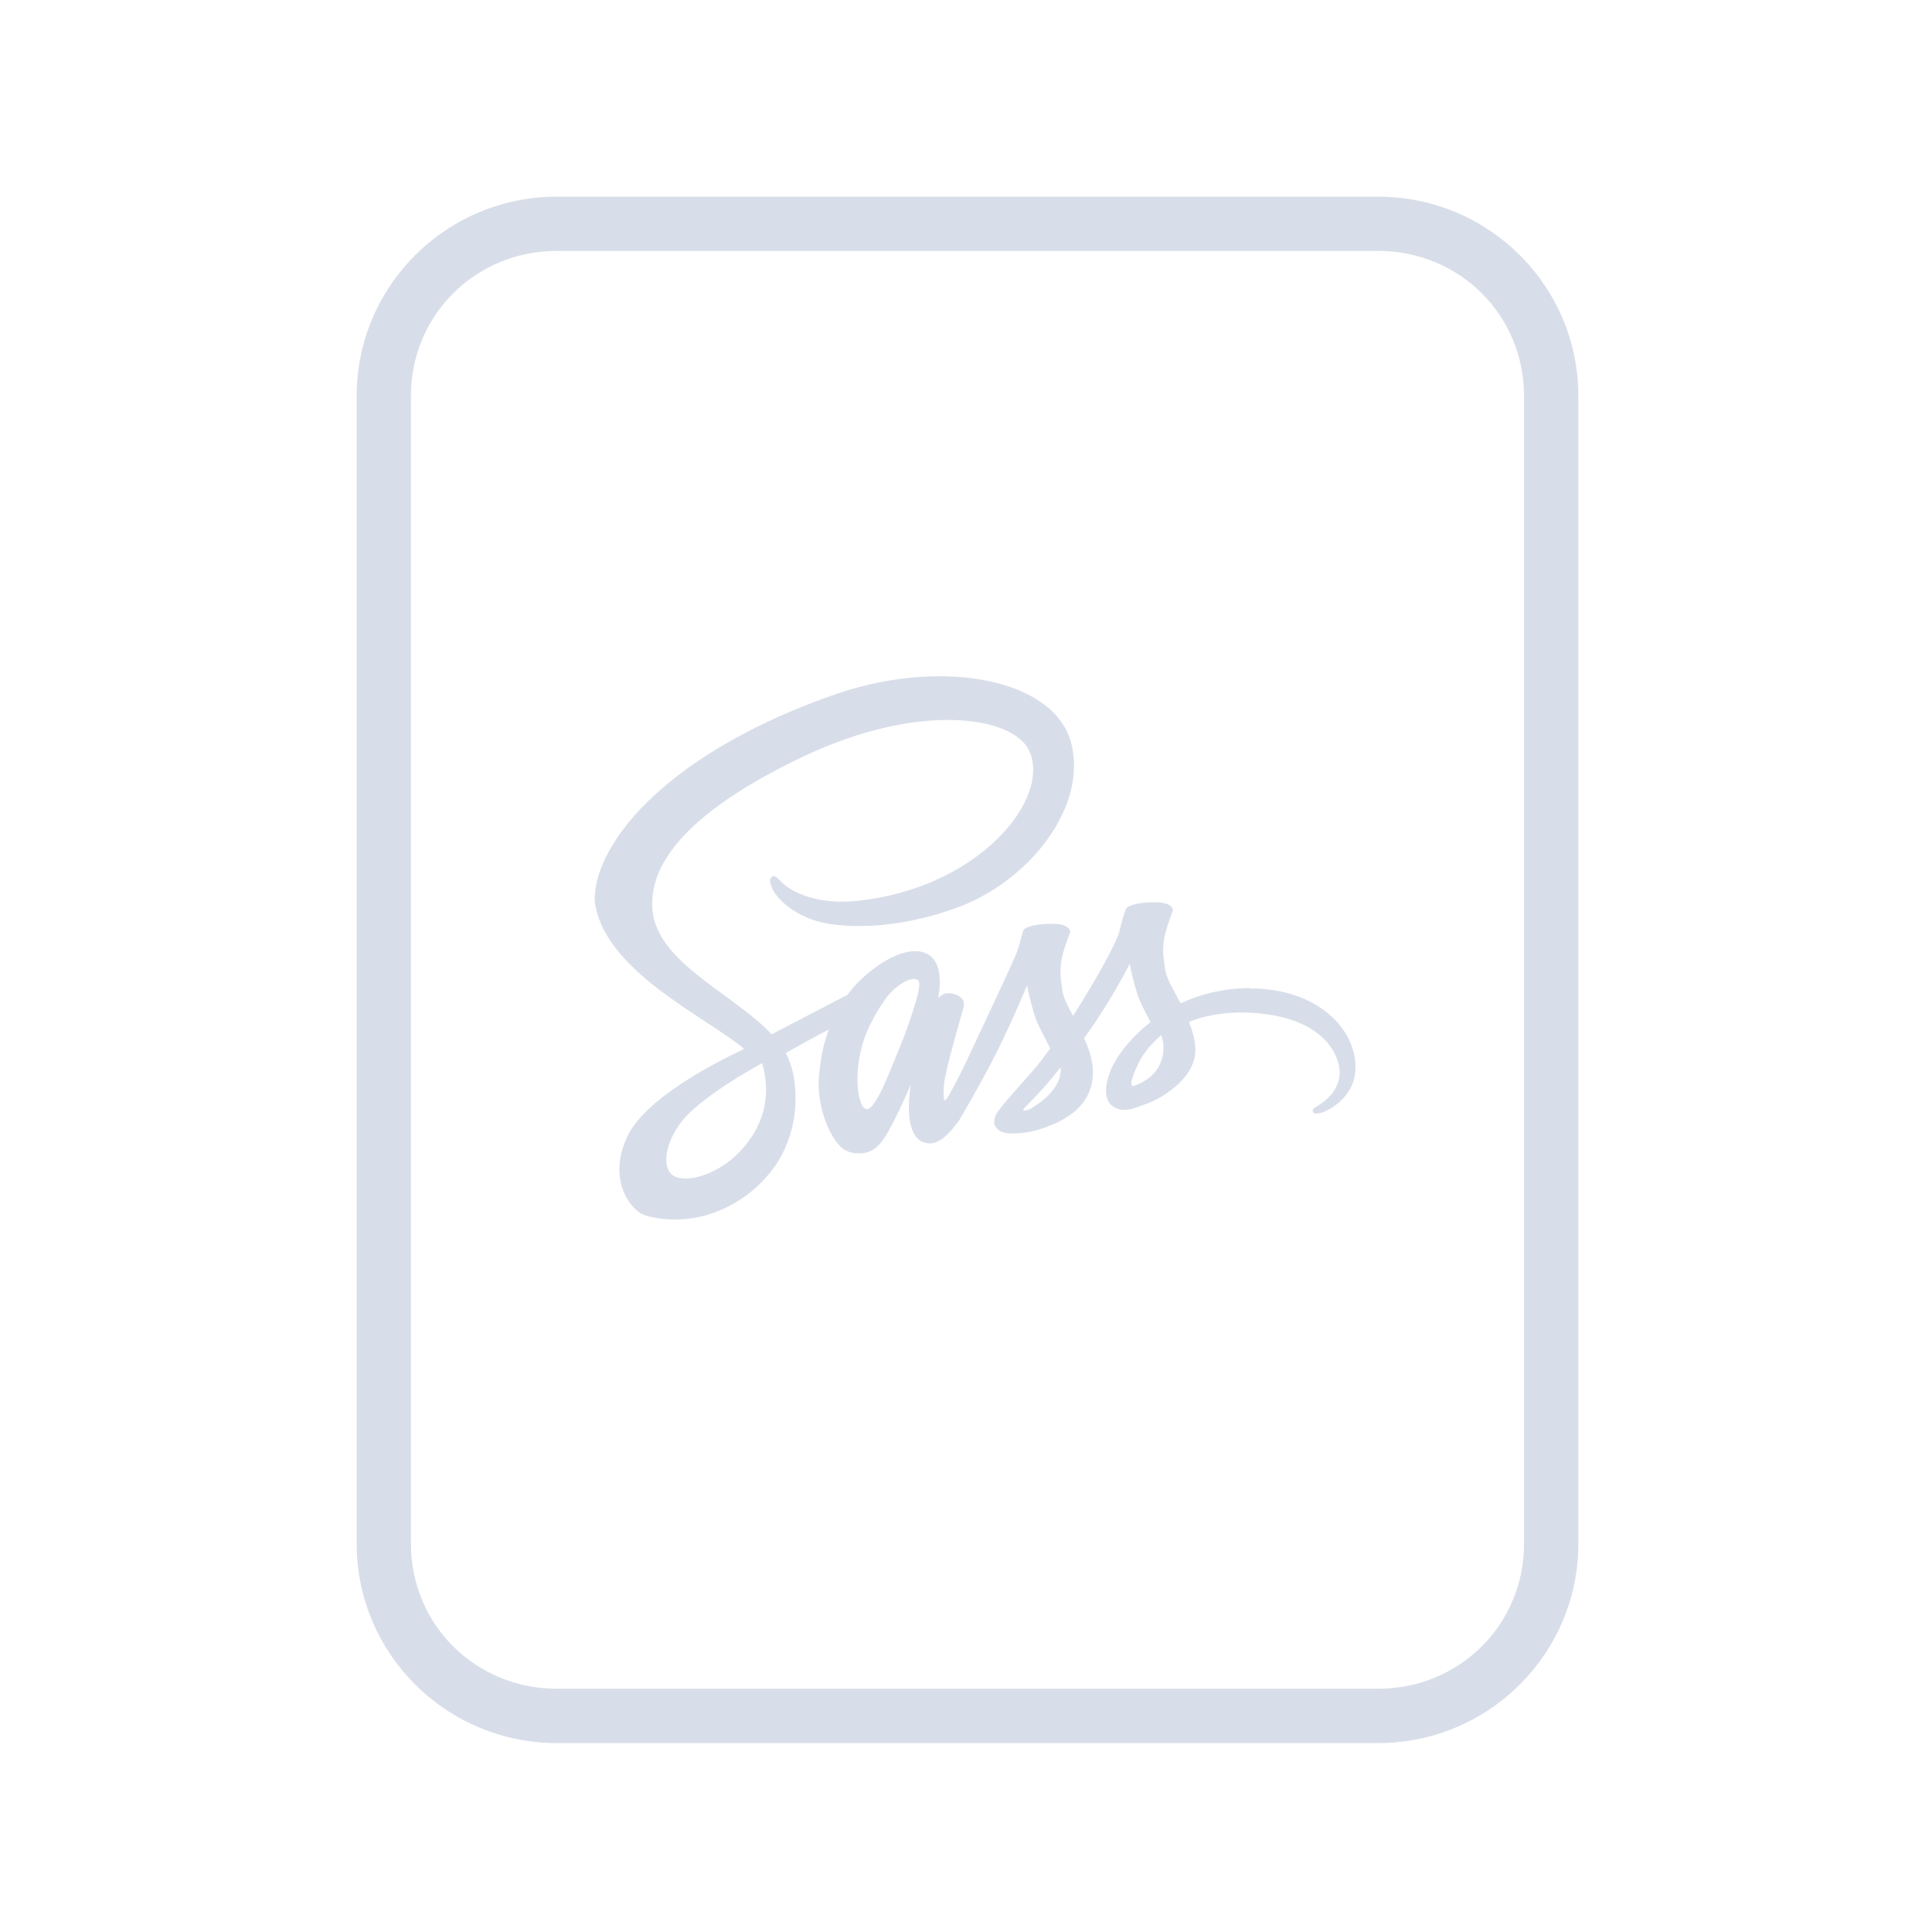 <?xml version='1.0' encoding='UTF-8'?>
<svg xmlns:inkscape="http://www.inkscape.org/namespaces/inkscape" xmlns:sodipodi="http://sodipodi.sourceforge.net/DTD/sodipodi-0.dtd" xmlns:xlink="http://www.w3.org/1999/xlink" xmlns="http://www.w3.org/2000/svg" xmlns:svg="http://www.w3.org/2000/svg" xmlns:rdf="http://www.w3.org/1999/02/22-rdf-syntax-ns#" xmlns:cc="http://creativecommons.org/ns#" xmlns:dc="http://purl.org/dc/elements/1.1/" width="64" height="64" version="1.1" id="svg73" sodipodi:docname="text-x-lua.svg" inkscape:version="1.4 (e7c3feb100, 2024-10-09)">
  <sodipodi:namedview pagecolor="#f5f7fa" bordercolor="#666666" borderopacity="1" objecttolerance="10" gridtolerance="10" guidetolerance="10" inkscape:pageopacity="0" inkscape:pageshadow="2" inkscape:window-width="1183" inkscape:window-height="669" id="namedview75" showgrid="false" inkscape:zoom="4.4470387" inkscape:cx="19.451146" inkscape:cy="25.635037" inkscape:window-x="80" inkscape:window-y="161" inkscape:window-maximized="0" inkscape:current-layer="g877" inkscape:document-rotation="0" inkscape:pagecheckerboard="0" inkscape:showpageshadow="2" inkscape:deskcolor="#d1d1d1"/>
  <defs id="defs29">
    <style id="current-color-scheme" type="text/css">.ColorScheme-Text {color:#d8dee9} .ColorScheme-Highlight {color:#3b4252}</style></defs>
  <g id="g877" transform="matrix(1.1,0,0,1.1,-3.185,-3.207)" style="">
    <path style="opacity:1;baseline-shift:baseline;display:inline;overflow:visible;vector-effect:none;fill:currentColor;enable-background:accumulate;stop-color:#000000;stop-opacity:1" d="m 19.662,8.838 c -3.322,0 -6.025,2.686 -6.025,5.998 v 34.572 c 0,3.312 2.703,6 6.025,6 h 24.738 c 3.322,0 6.027,-2.688 6.027,-6 V 14.836 c 0,-3.312 -2.705,-5.998 -6.027,-5.998 z m 0,1.635 h 24.738 c 2.449,0 4.391,1.934 4.391,4.363 v 34.572 c 0,2.43 -1.942,4.363 -4.391,4.363 H 19.662 c -2.449,0 -4.391,-1.934 -4.391,-4.363 V 14.836 c 0,-2.43 1.942,-4.363 4.391,-4.363 z" class="ColorScheme-Text" id="rect246"/>
  <path d="m 40.525,32.67 c -0.801,0.01 -1.495,0.188 -2.076,0.461 -0.215,-0.405 -0.43,-0.759 -0.465,-1.023 -0.04,-0.307 -0.09,-0.495 -0.04,-0.861 0.049,-0.367 0.273,-0.887 0.273,-0.93 -0.004,-0.039 -0.049,-0.226 -0.51,-0.23 -0.461,-0.01 -0.859,0.085 -0.904,0.2 -0.045,0.115 -0.134,0.38 -0.192,0.653 -0.081,0.401 -0.922,1.821 -1.401,2.567 -0.157,-0.29 -0.291,-0.546 -0.318,-0.75 -0.04,-0.307 -0.089,-0.495 -0.04,-0.861 0.049,-0.367 0.273,-0.887 0.273,-0.93 -0.004,-0.039 -0.049,-0.226 -0.51,-0.23 -0.461,-0.01 -0.859,0.085 -0.904,0.2 -0.045,0.115 -0.094,0.388 -0.192,0.652 -0.094,0.264 -1.213,2.635 -1.504,3.254 -0.148,0.316 -0.277,0.567 -0.371,0.738 -0.094,0.17 -0.004,0.013 -0.013,0.03 -0.081,0.145 -0.125,0.226 -0.125,0.226 v 0.01 c -0.063,0.107 -0.13,0.209 -0.161,0.209 -0.022,0 -0.067,-0.286 0.009,-0.678 0.166,-0.823 0.568,-2.106 0.564,-2.153 0,-0.022 0.076,-0.247 -0.26,-0.363 -0.327,-0.115 -0.443,0.076 -0.47,0.076 -0.027,0 -0.049,0.069 -0.049,0.069 0,0 0.362,-1.446 -0.694,-1.446 -0.662,0 -1.575,0.687 -2.027,1.313 -0.286,0.149 -0.895,0.465 -1.539,0.802 -0.246,0.128 -0.501,0.264 -0.743,0.388 l -0.049,-0.052 c -1.28,-1.3 -3.647,-2.221 -3.549,-3.97 0.036,-0.635 0.268,-2.311 4.546,-4.341 3.504,-1.663 6.31,-1.207 6.797,-0.192 0.694,1.45 -1.499,4.145 -5.142,4.533 -1.387,0.149 -2.117,-0.363 -2.3,-0.554 -0.192,-0.201 -0.219,-0.209 -0.291,-0.171 -0.116,0.06 -0.045,0.239 0,0.345 0.107,0.269 0.555,0.746 1.316,0.985 0.667,0.209 2.296,0.324 4.265,-0.401 2.206,-0.814 3.929,-3.074 3.423,-4.963 -0.515,-1.923 -3.862,-2.554 -7.025,-1.484 -1.884,0.64 -3.924,1.637 -5.392,2.946 -1.745,1.552 -2.023,2.908 -1.906,3.471 0.407,2.008 3.311,3.317 4.475,4.285 -0.058,0.03 -0.112,0.06 -0.161,0.085 -0.582,0.273 -2.797,1.377 -3.352,2.546 -0.626,1.322 0.098,2.273 0.582,2.401 1.495,0.397 3.025,-0.316 3.853,-1.488 0.823,-1.173 0.725,-2.695 0.345,-3.39 l -0.013,-0.026 0.456,-0.256 c 0.295,-0.166 0.586,-0.32 0.841,-0.452 -0.143,0.371 -0.246,0.81 -0.3,1.45 -0.063,0.751 0.26,1.723 0.685,2.107 0.188,0.166 0.412,0.17 0.55,0.17 0.492,0 0.716,-0.388 0.962,-0.853 0.304,-0.567 0.573,-1.224 0.573,-1.224 0,0 -0.336,1.778 0.582,1.778 0.336,0 0.671,-0.414 0.823,-0.627 v 0.01 c 0,0 0.009,-0.013 0.027,-0.043 0.036,-0.051 0.054,-0.081 0.054,-0.081 v -0.01 c 0.134,-0.222 0.434,-0.729 0.882,-1.569 0.577,-1.083 1.132,-2.439 1.132,-2.439 0,0 0.054,0.333 0.219,0.878 0.098,0.324 0.313,0.678 0.479,1.023 -0.134,0.179 -0.215,0.281 -0.215,0.281 l 0.004,0.01 c -0.107,0.136 -0.228,0.281 -0.353,0.426 -0.456,0.52 -1.002,1.113 -1.074,1.283 -0.085,0.2 -0.067,0.35 0.098,0.469 0.121,0.085 0.336,0.102 0.564,0.085 0.412,-0.026 0.698,-0.124 0.841,-0.183 0.224,-0.077 0.479,-0.192 0.725,-0.362 0.447,-0.316 0.72,-0.763 0.694,-1.36 -0.013,-0.328 -0.125,-0.653 -0.264,-0.959 0.04,-0.055 0.081,-0.111 0.121,-0.171 0.707,-0.985 1.253,-2.068 1.253,-2.068 0,0 0.054,0.333 0.219,0.878 0.085,0.277 0.255,0.58 0.407,0.878 -0.662,0.516 -1.078,1.113 -1.222,1.505 -0.264,0.725 -0.058,1.053 0.331,1.13 0.175,0.035 0.425,-0.043 0.613,-0.119 0.233,-0.073 0.515,-0.196 0.774,-0.379 0.447,-0.316 0.877,-0.755 0.855,-1.348 -0.013,-0.273 -0.09,-0.541 -0.192,-0.797 0.564,-0.222 1.293,-0.35 2.22,-0.243 1.991,0.222 2.385,1.407 2.309,1.902 -0.076,0.495 -0.492,0.768 -0.631,0.853 -0.139,0.08 -0.183,0.111 -0.17,0.17 0.018,0.089 0.081,0.085 0.201,0.069 0.166,-0.026 1.047,-0.405 1.083,-1.318 0.054,-1.173 -1.114,-2.452 -3.186,-2.439 z m -15.358,4.934 c -0.658,0.686 -1.584,0.947 -1.978,0.725 -0.425,-0.234 -0.26,-1.245 0.55,-1.974 0.492,-0.443 1.132,-0.853 1.553,-1.104 0.094,-0.056 0.237,-0.137 0.407,-0.235 0.027,-0.017 0.045,-0.026 0.045,-0.026 0.031,-0.017 0.067,-0.039 0.103,-0.06 0.3,1.04 0.013,1.953 -0.68,2.674 z m 4.81,-3.117 c -0.228,0.533 -0.711,1.902 -1.002,1.825 -0.251,-0.065 -0.403,-1.1 -0.049,-2.124 0.179,-0.516 0.559,-1.13 0.783,-1.369 0.362,-0.384 0.756,-0.512 0.855,-0.354 0.116,0.205 -0.443,1.689 -0.586,2.021 z m 3.969,1.808 c -0.098,0.047 -0.188,0.081 -0.228,0.056 -0.031,-0.018 0.04,-0.081 0.04,-0.081 0,0 0.497,-0.507 0.694,-0.742 0.112,-0.137 0.246,-0.294 0.389,-0.473 v 0.051 c 0,0.614 -0.618,1.023 -0.895,1.19 z m 3.061,-0.665 c -0.072,-0.051 -0.063,-0.209 0.179,-0.704 0.094,-0.196 0.309,-0.524 0.68,-0.836 0.045,0.128 0.072,0.252 0.067,0.367 -0.004,0.768 -0.577,1.053 -0.926,1.173 z" id="path4-3" style="fill:currentColor;stroke-width:0.818;stroke:none;stroke-opacity:1" inkscape:connector-curvature="0" class="ColorScheme-Text"/>
  </g>
</svg>
